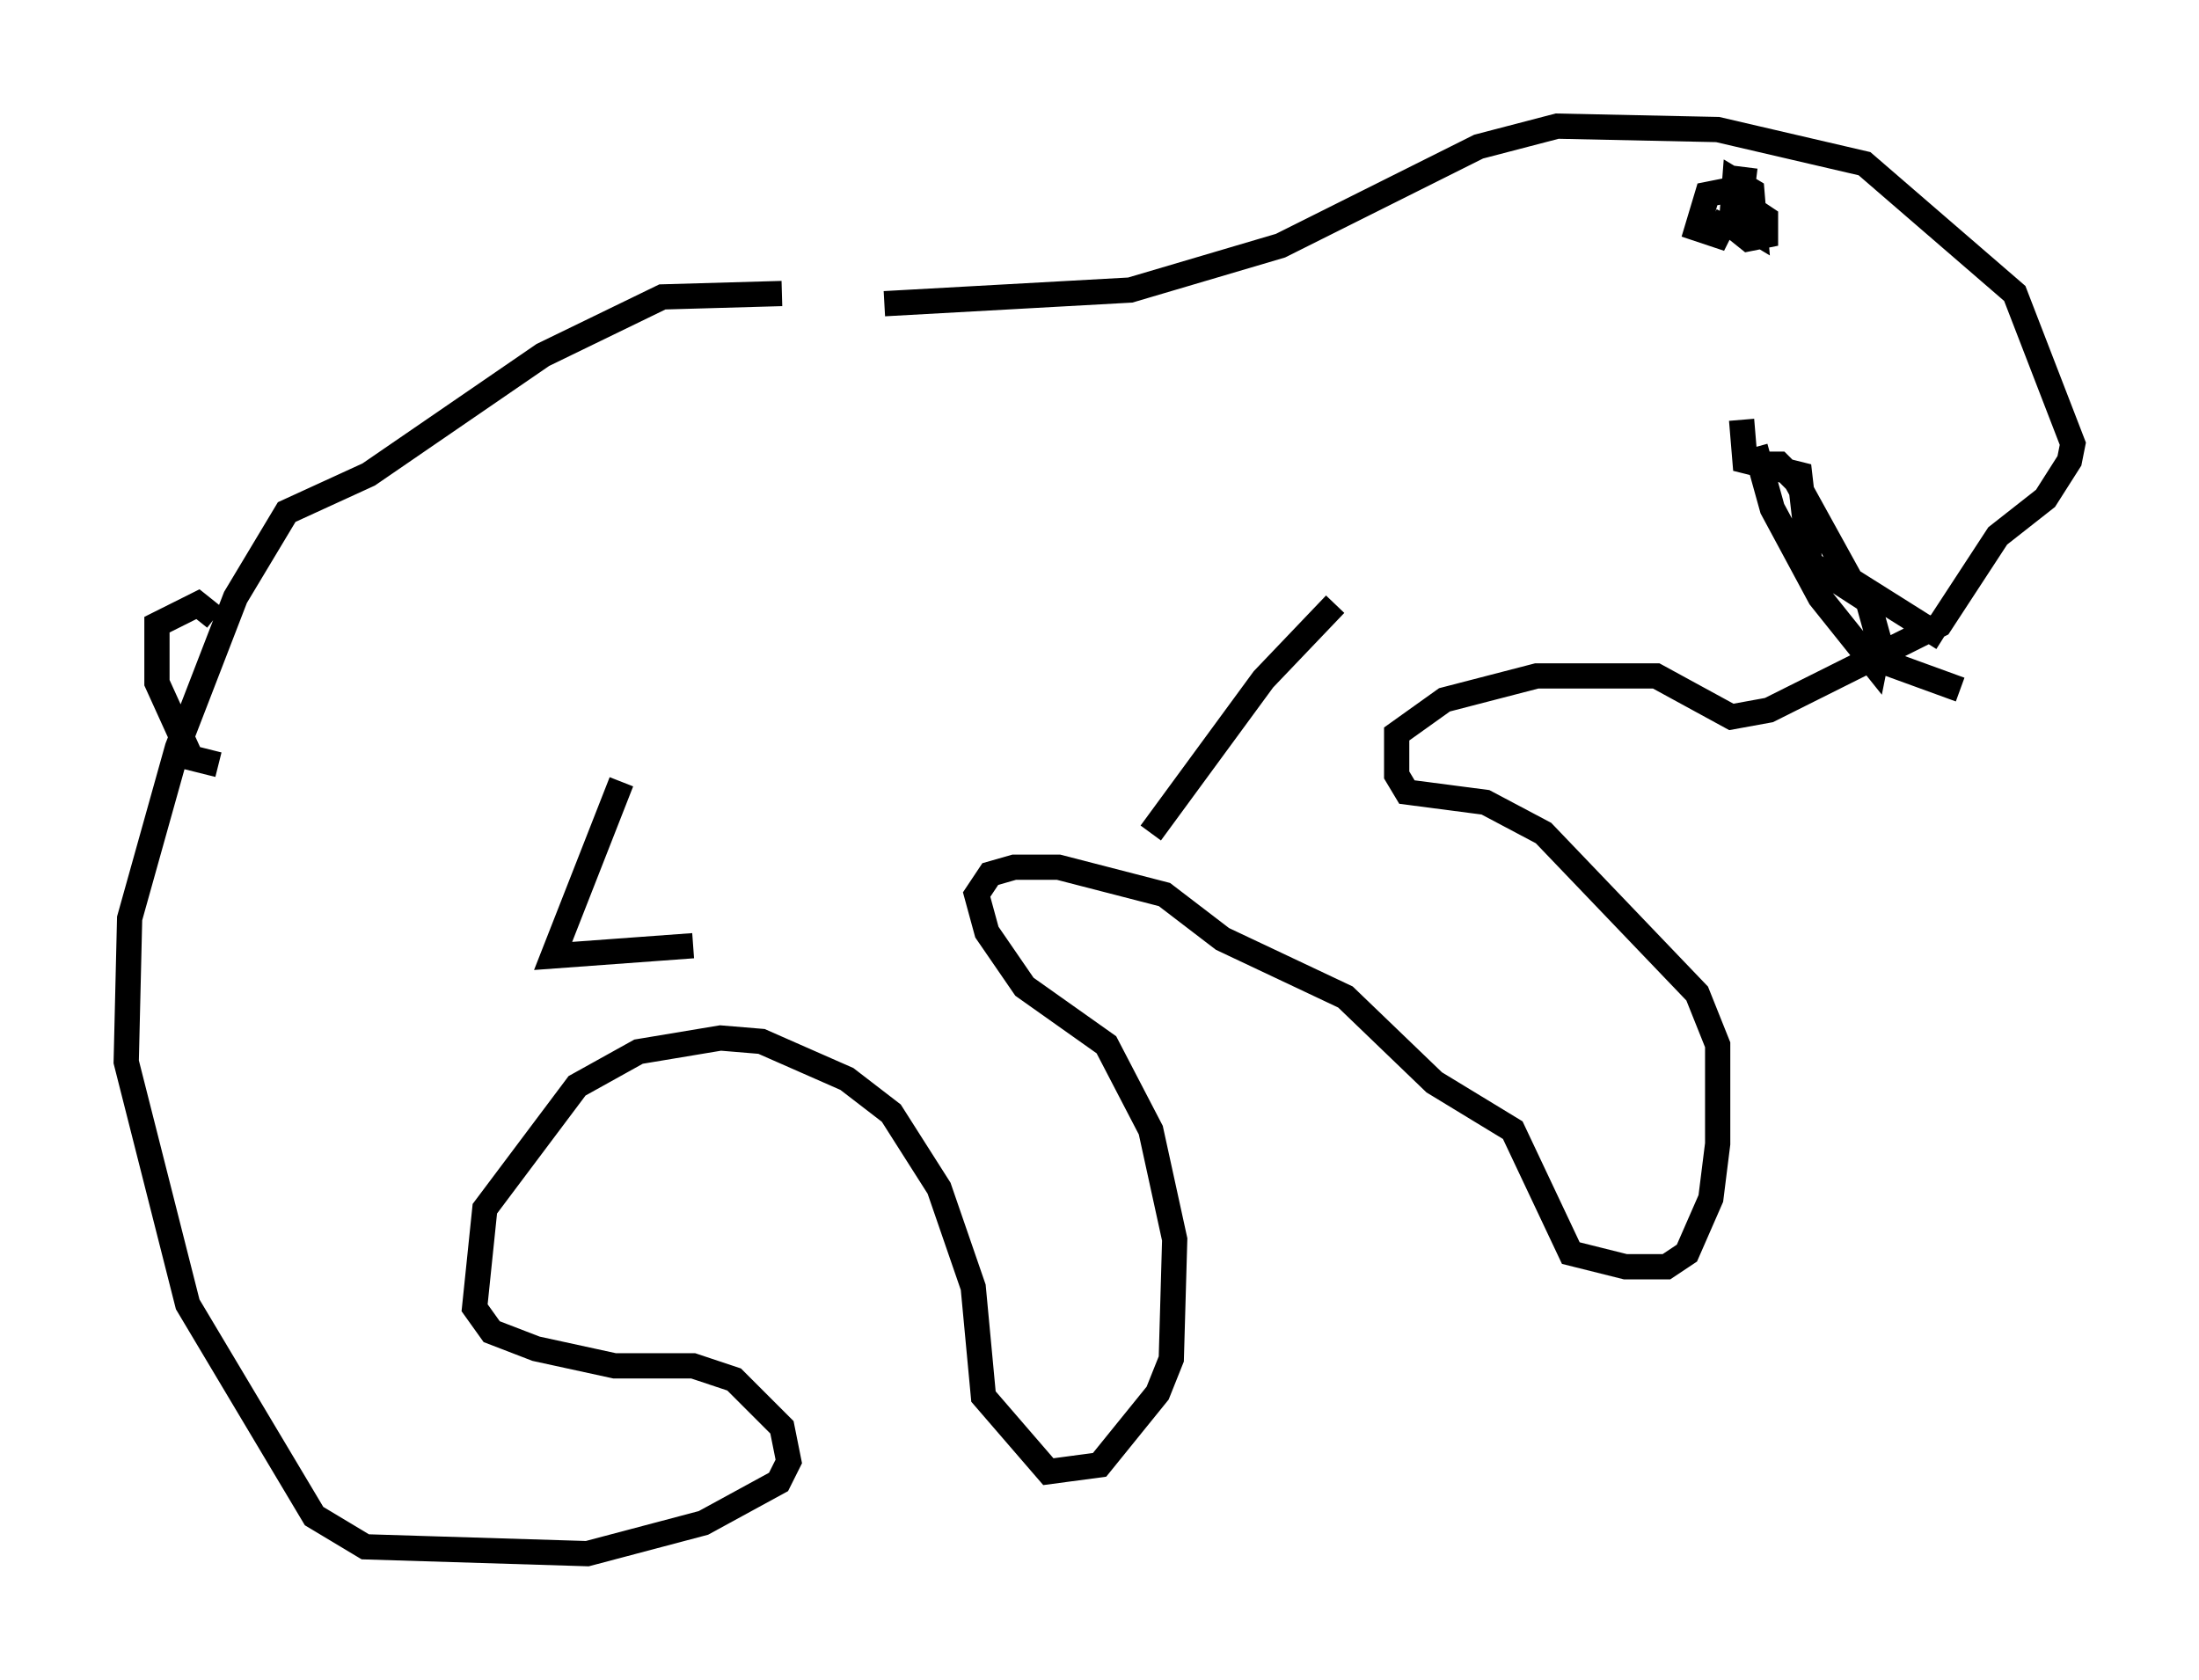 <?xml version="1.0" encoding="utf-8" ?>
<svg baseProfile="full" height="66.562" version="1.1" width="87.13" xmlns="http://www.w3.org/2000/svg" xmlns:ev="http://www.w3.org/2001/xml-events" xmlns:xlink="http://www.w3.org/1999/xlink"><defs /><rect fill="white" height="66.562" width="87.13" x="0" y="0" /><path d="M34.77, 12.307 m-3.789, -0.677 l-4.736, 0.135 -4.736, 2.3 l-6.901, 4.736 -3.248, 1.488 l-2.03, 3.383 -2.3, 5.954 l-1.894, 6.766 -0.135, 5.683 l2.436, 9.607 5.007, 8.39 l2.03, 1.218 8.796, 0.271 l4.601, -1.218 2.977, -1.624 l0.406, -0.812 -0.271, -1.353 l-1.894, -1.894 -1.624, -0.541 l-3.112, 0.0 -3.112, -0.677 l-1.759, -0.677 -0.677, -0.947 l0.406, -3.924 3.654, -4.871 l2.436, -1.353 3.248, -0.541 l1.624, 0.135 3.383, 1.488 l1.759, 1.353 1.894, 2.977 l1.353, 3.924 0.406, 4.33 l2.571, 2.977 2.03, -0.271 l2.3, -2.842 0.541, -1.353 l0.135, -4.736 -0.947, -4.33 l-1.759, -3.383 -3.248, -2.3 l-1.488, -2.165 -0.406, -1.488 l0.541, -0.812 0.947, -0.271 l1.759, 0.0 4.195, 1.083 l2.3, 1.759 4.871, 2.3 l3.518, 3.383 3.112, 1.894 l2.3, 4.871 2.165, 0.541 l1.624, 0.0 0.812, -0.541 l0.947, -2.165 0.271, -2.165 l0.0, -3.924 -0.812, -2.03 l-6.089, -6.36 -2.3, -1.218 l-3.112, -0.406 -0.406, -0.677 l0.0, -1.624 1.894, -1.353 l3.654, -0.947 4.736, 0.0 l2.977, 1.624 1.488, -0.271 l6.766, -3.383 2.3, -3.518 l1.894, -1.488 0.947, -1.488 l0.135, -0.677 -2.3, -5.954 l-5.954, -5.142 -5.819, -1.353 l-6.36, -0.135 -3.112, 0.812 l-7.848, 3.924 -5.954, 1.759 l-9.743, 0.541 m34.506, 5.683 l0.677, 2.436 1.894, 3.518 l2.165, 2.706 0.135, -0.677 m-4.601, -7.307 l0.677, 0.0 0.677, 0.677 l2.165, 3.924 3.654, 2.3 m-7.984, -8.66 l0.135, 1.624 2.165, 0.541 l0.406, 3.518 2.3, 1.488 l0.677, 2.436 2.977, 1.083 m-8.525, -20.703 l-0.271, 2.165 0.677, 0.406 l-0.135, -1.624 -0.677, -0.406 l-0.135, 1.759 0.677, 0.541 l0.677, -0.135 0.0, -0.677 l-1.624, -1.083 -0.677, 0.135 l-0.406, 1.353 0.812, 0.271 l0.406, -0.812 m-59.945, 15.967 l-0.677, -0.541 -1.624, 0.812 l0.0, 2.3 1.353, 2.977 l1.083, 0.271 m15.967, 0.677 l-2.706, 6.901 5.548, -0.406 m18.132, -4.465 l4.465, -6.089 2.842, -2.977 m-2.571, -6.766 " fill="none" stroke="black" stroke-width="1" /></svg>